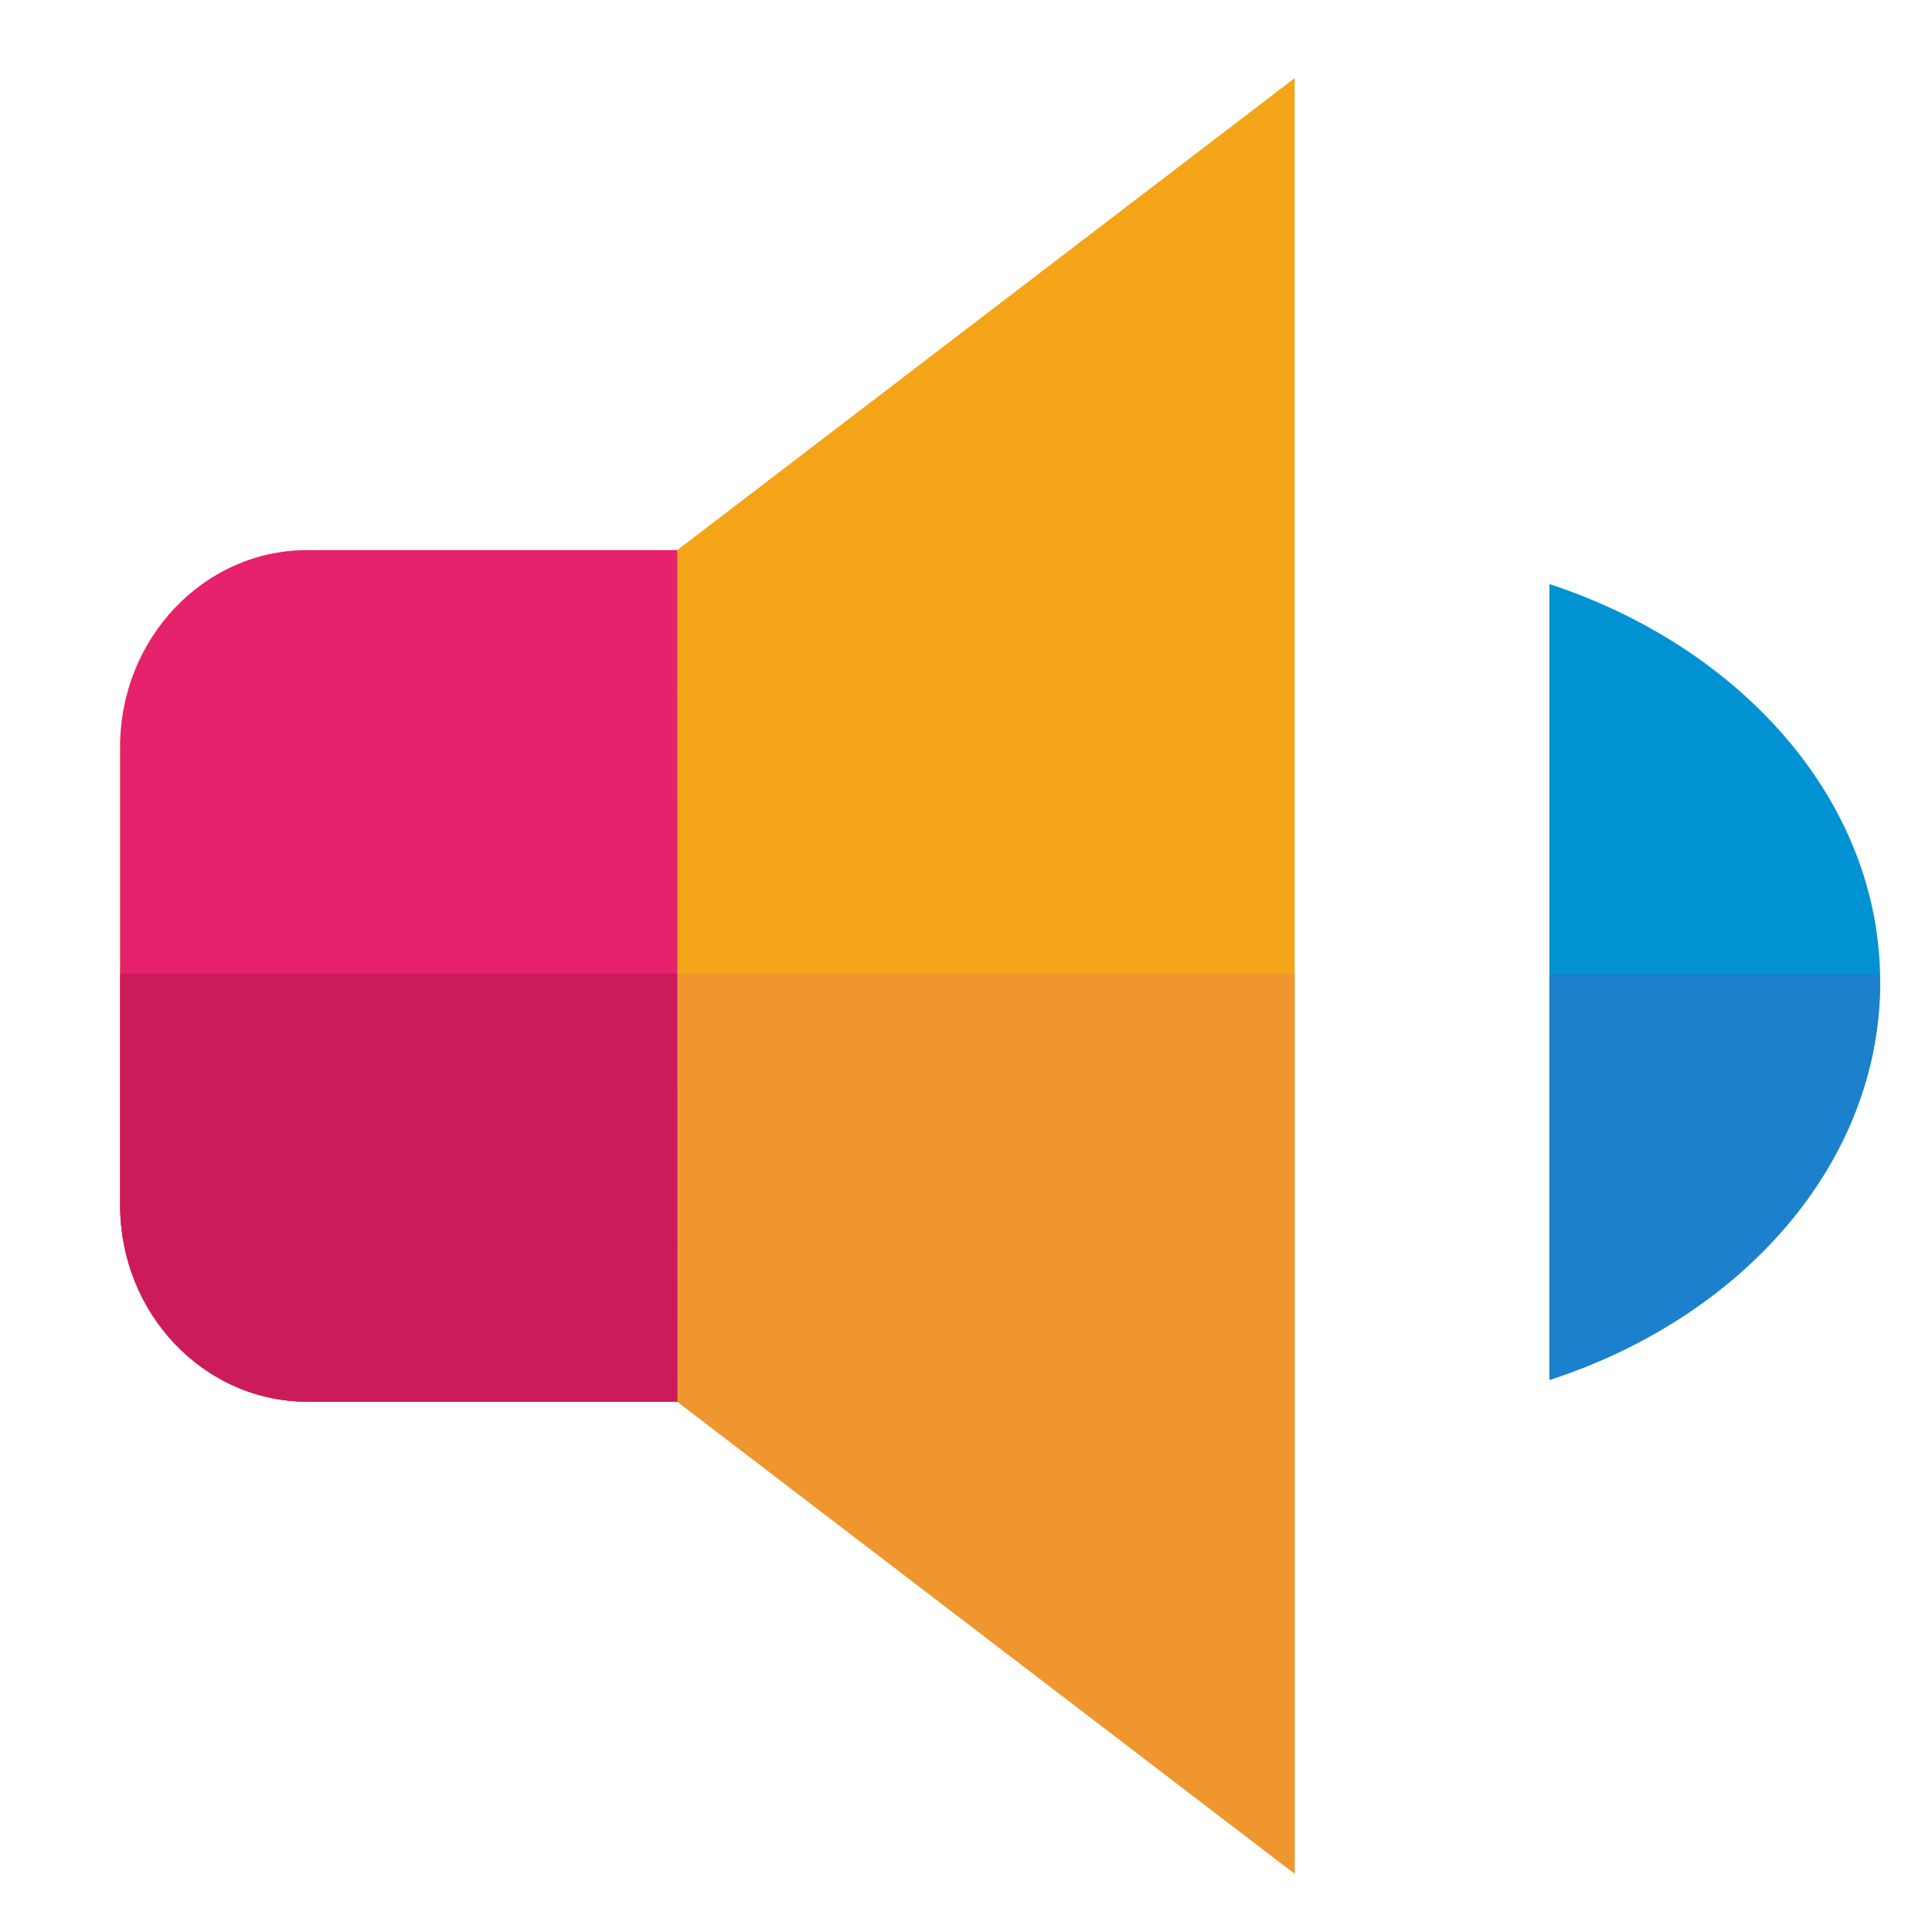 <svg width="48" height="48" xmlns="http://www.w3.org/2000/svg" xmlns:svg="http://www.w3.org/2000/svg" xmlns:xlink="http://www.w3.org/1999/xlink">
 <!-- Created with SVG-edit - http://www.86y.org/demo/svg/-->
 <defs>
  <pattern height="100" width="100" y="0" x="0" patternUnits="userSpaceOnUse" id="gridpattern">
   <image height="100" width="100" y="0" x="0"/>
  </pattern>
  <symbol id="svg_181" class="icon" viewBox="0 -39.5 1103 1103" height="800px" width="800px" xmlns="http://www.w3.org/2000/svg">
   <path fill="#0092D2" d="m830.888,295.504c111.792,34.984 192.032,120.192 192.032,219.72c0,99.824 -79.616,185.28 -192.032,220.016"/>
   <path fill="#F4A417" d="m682.976,16l-358.48,260.776l-214.616,0c-60.064,0 -108.8,48.704 -108.8,108.8l0,252.944c0,60.096 48.736,108.728 108.8,108.728l214.68,0l358.416,260.752l0,-992z"/>
   <path fill="#EF962F" d="m1.08,510.736l0,127.784c0,60.096 48.736,108.728 108.8,108.728l214.68,0l358.416,260.752l0,-497.264l-681.896,0z"/>
   <path fill="#E5226B" d="m324.56,747.248l-214.68,0c-60.064,0 -108.8,-48.632 -108.8,-108.728l0,-252.944c0,-60.096 48.736,-108.8 108.8,-108.8l214.608,0l0.072,470.472z"/>
   <path fill="#CB1B5B" d="m1.08,638.52c0,60.096 48.736,108.728 108.8,108.728l214.68,0l-0.032,-236.512l-323.448,0l0,127.784z"/>
   <path fill="#1B81CC" d="m830.888,735.232c112.416,-34.736 192.032,-120.192 192.032,-220.016c0,-1.528 -0.416,-2.952 -0.488,-4.48l-191.544,0l0,224.496z"/>
  </symbol>
 </defs>
 <g class="layer">
  <title>Layer 1</title>
  <g id="svg_79"/>
  <g id="svg_163"/>
  <g id="svg_166"/>
  <g id="svg_173"/>
  <g id="svg_180"/>
  <use x="340.963" y="-578.356" transform="matrix(0.059,0,0,0.062,-17.178,35.304) " xlink:href="#svg_181" id="svg_182"/>
  <g id="svg_183"/>
 </g>
</svg>